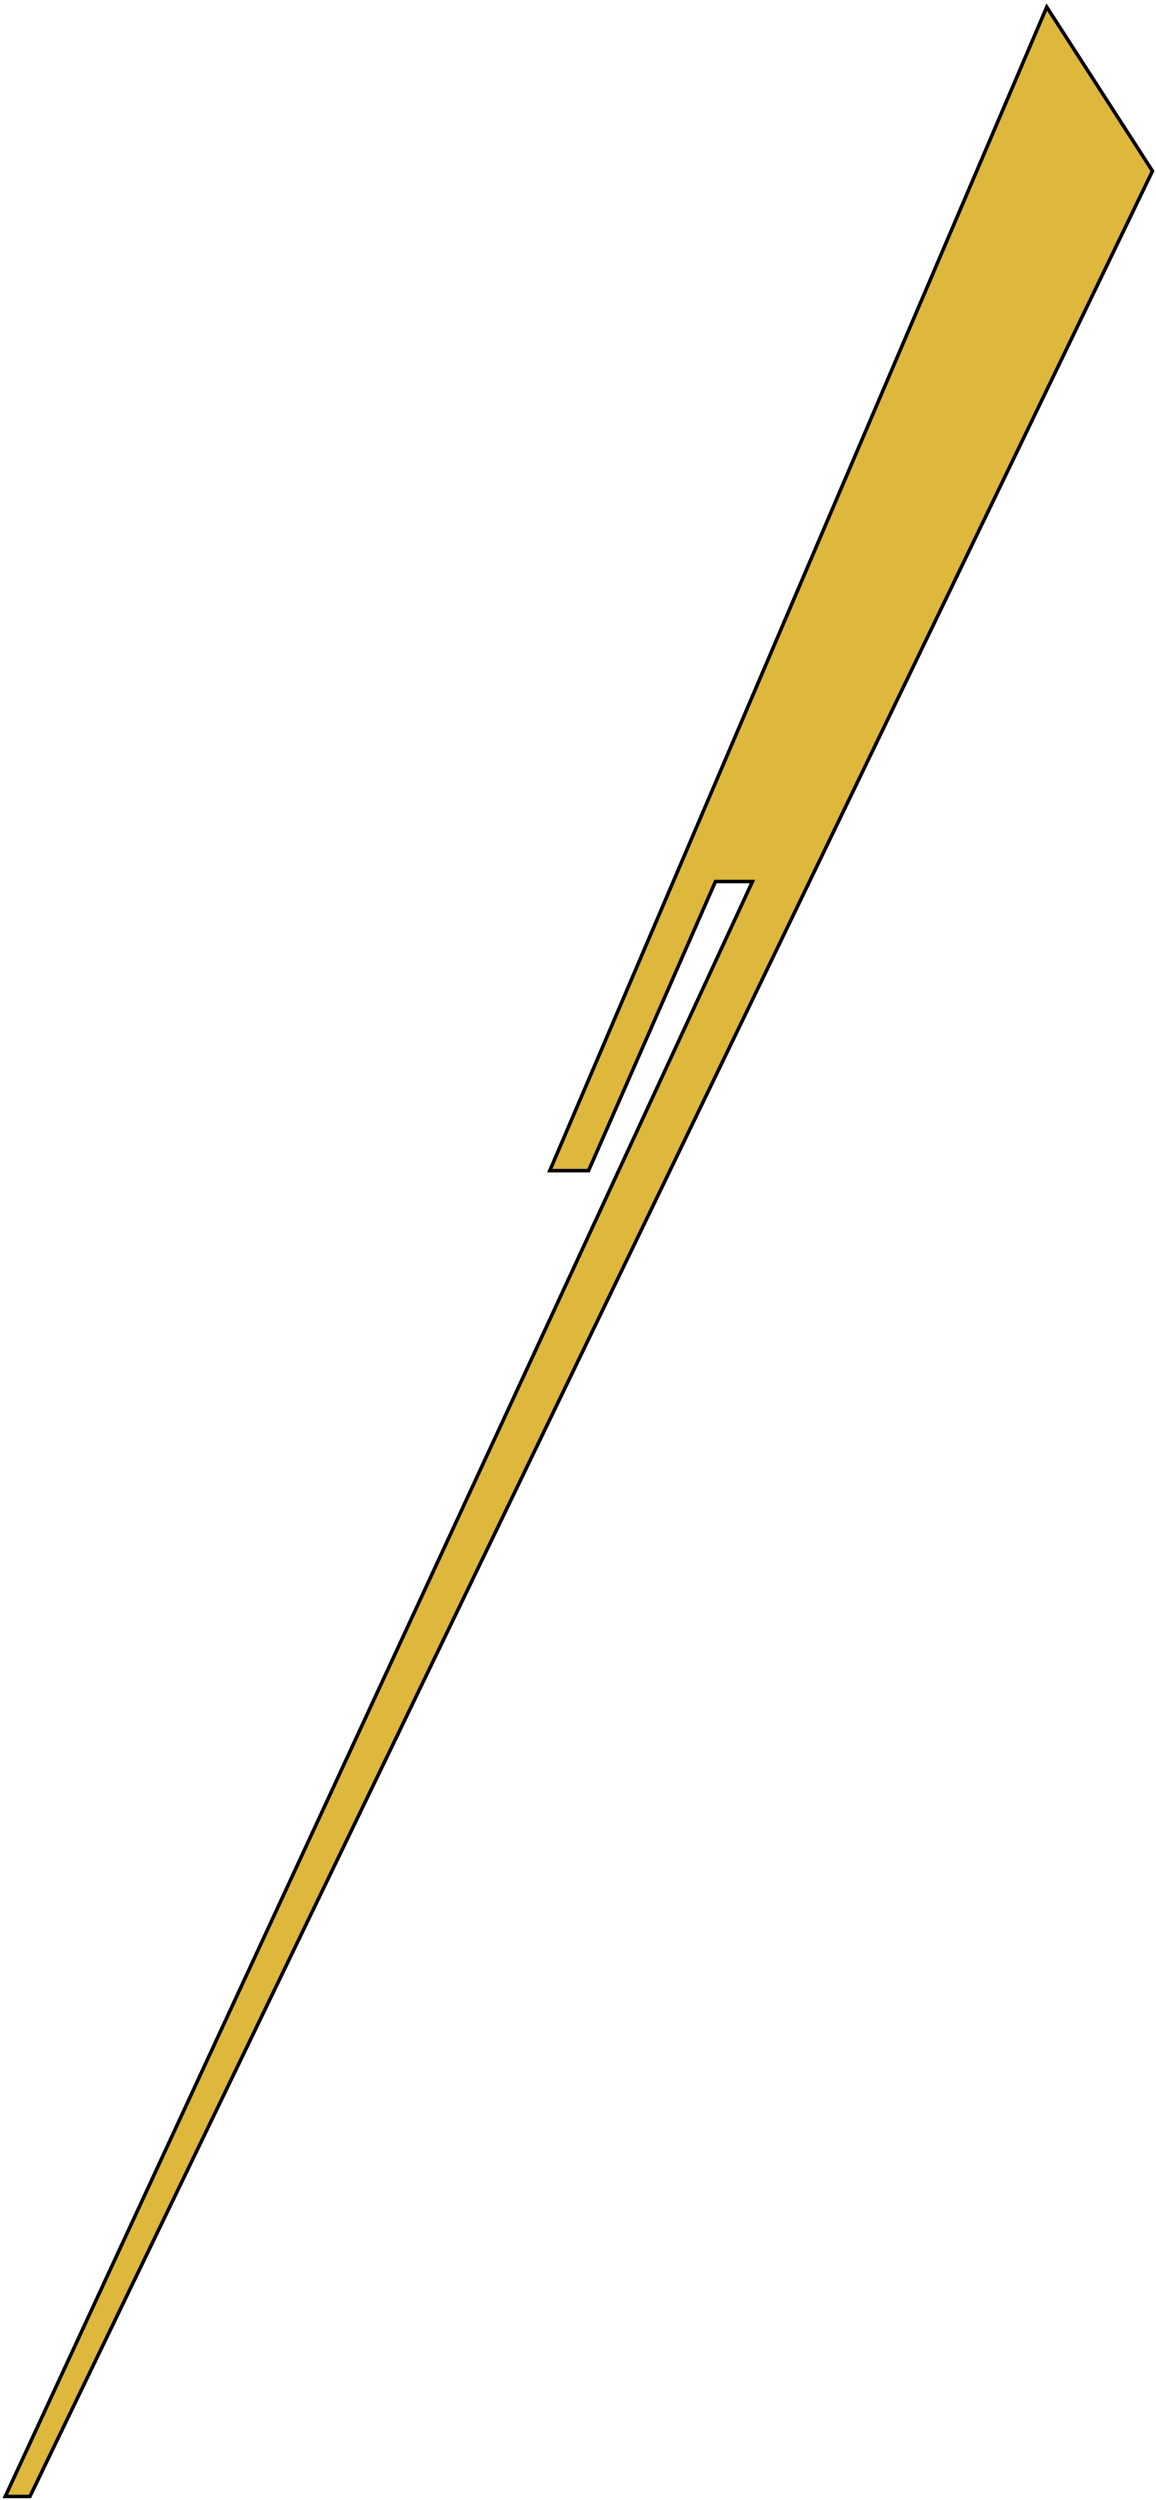 <svg width="328" height="709" viewBox="0 0 328 709" fill="none" xmlns="http://www.w3.org/2000/svg">
<path d="M213.5 250L1.5 708H8.5L327 48.5L297 2L156 332H167L203 250H213.5Z" fill="#DEB73D" stroke="black"/>
</svg>
